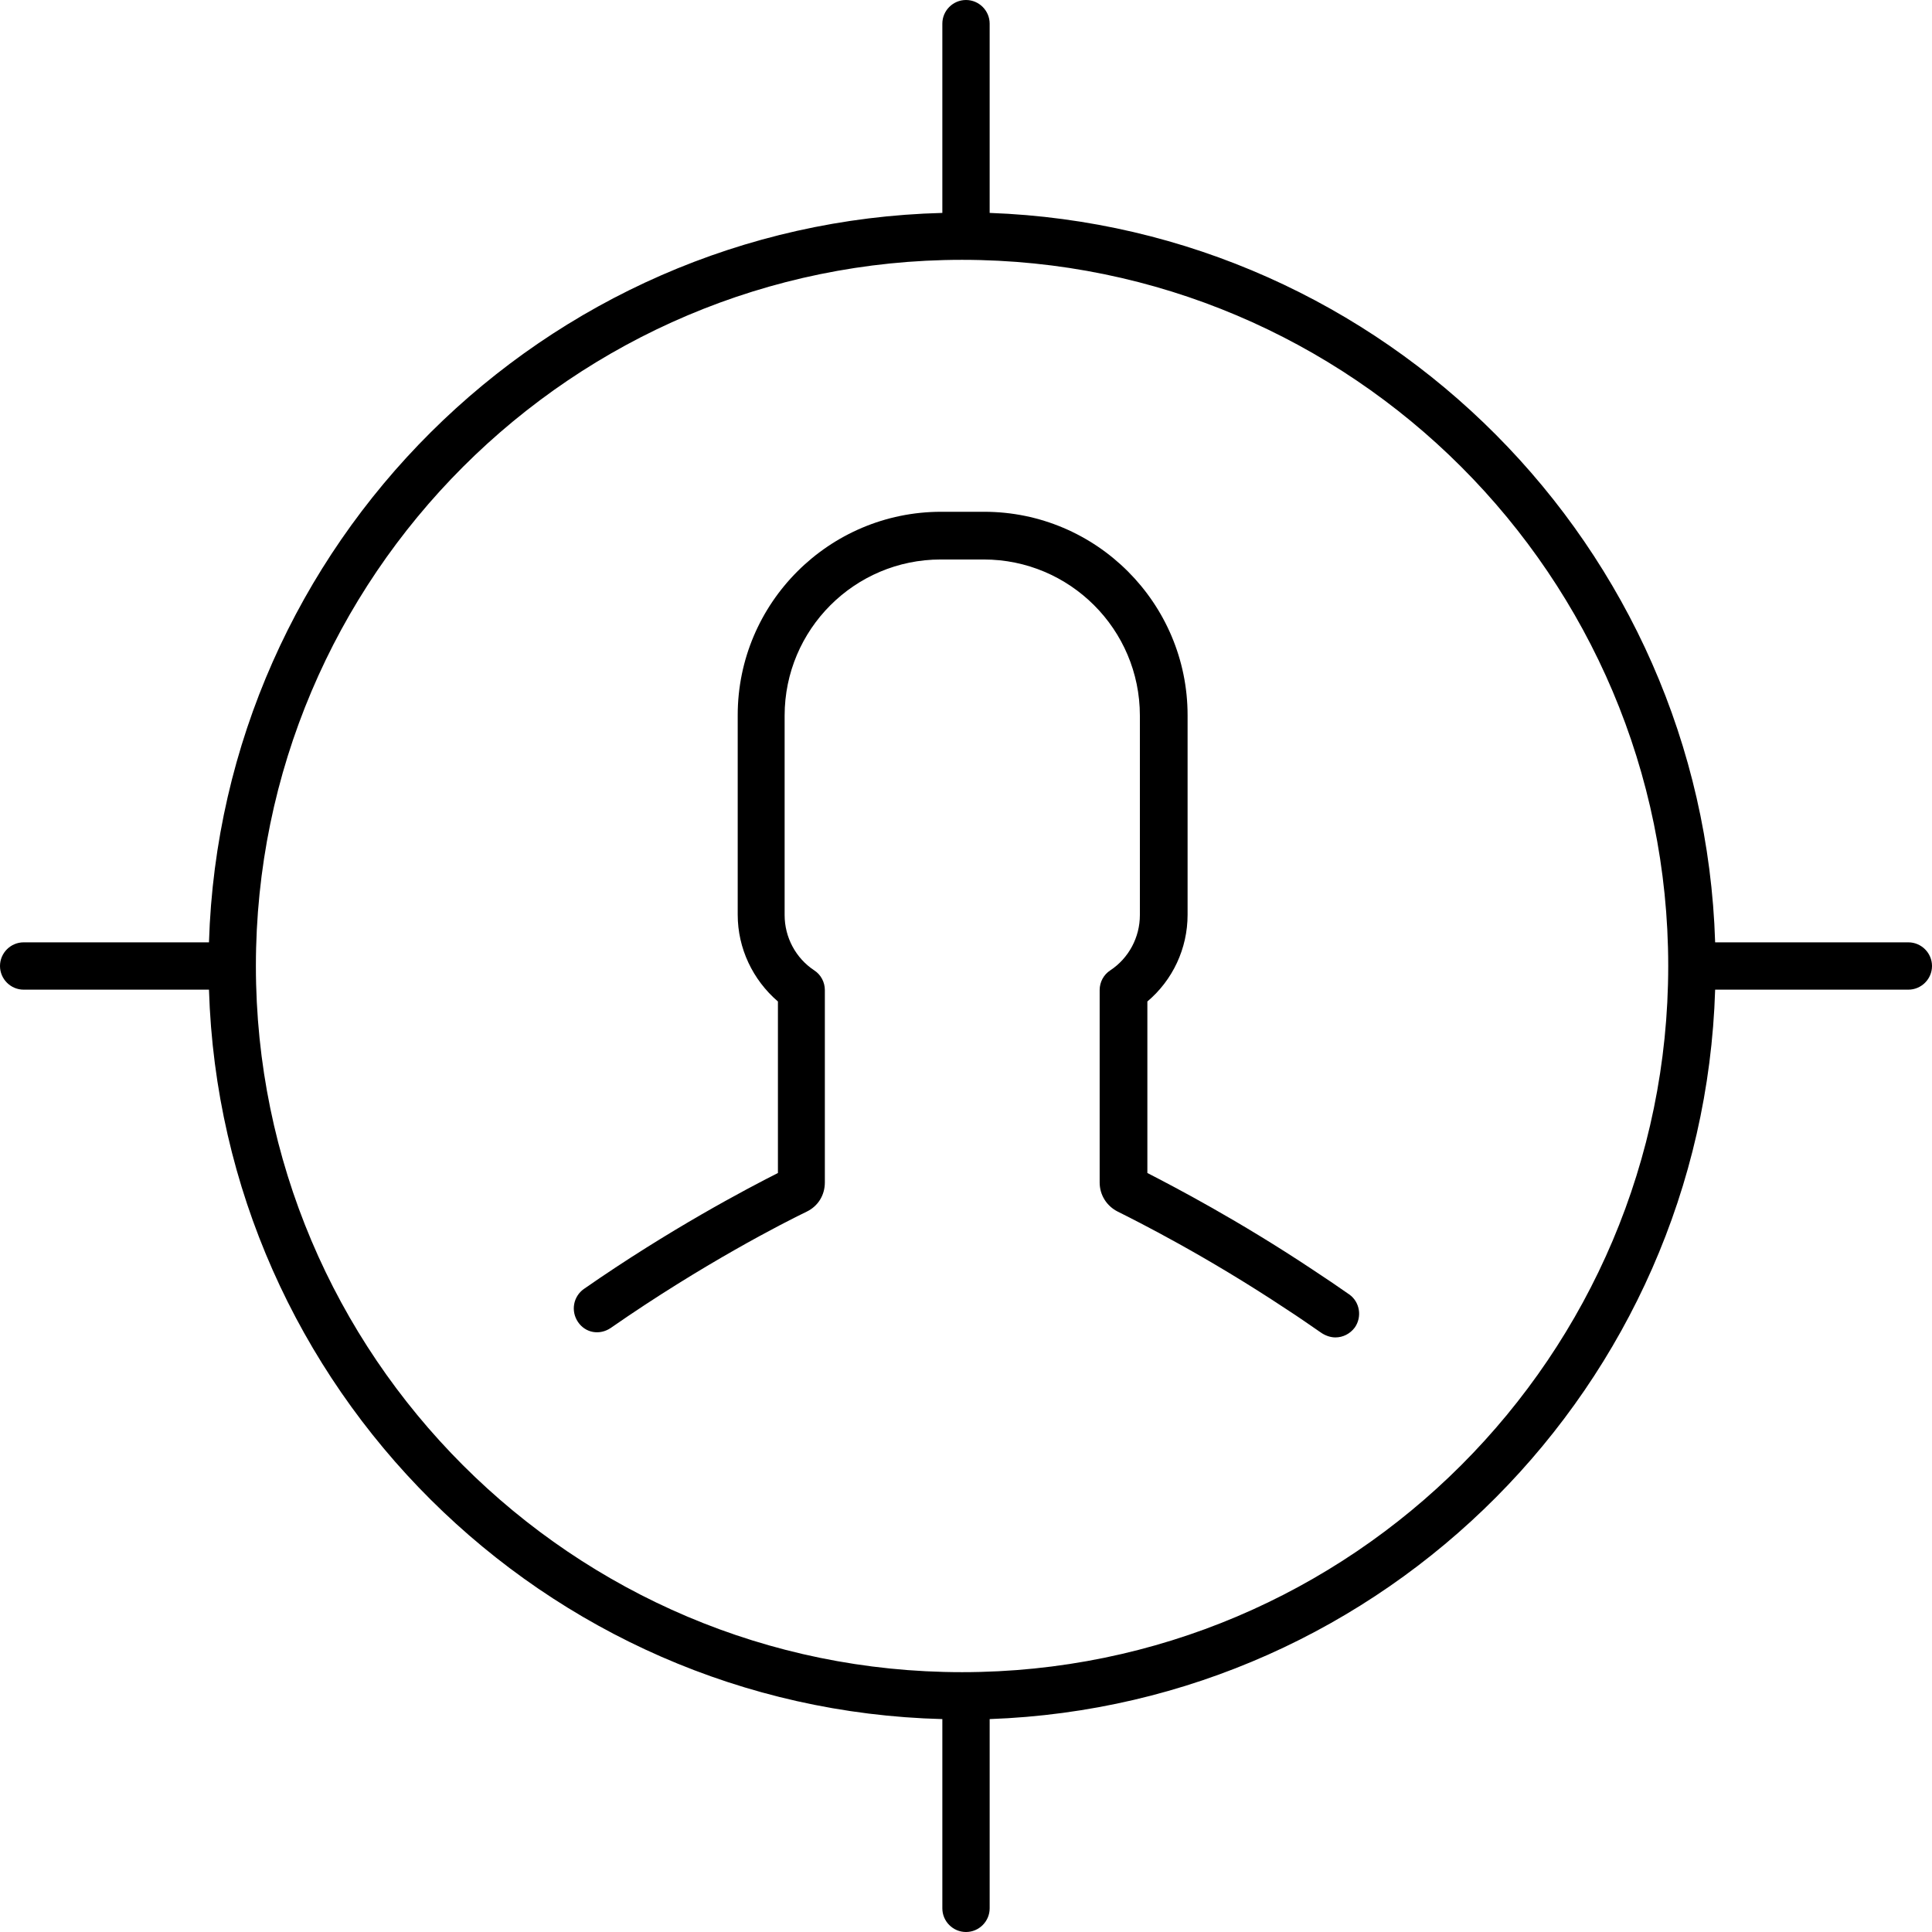 <?xml version="1.0" encoding="iso-8859-1"?>
<!-- Generator: Adobe Illustrator 19.0.0, SVG Export Plug-In . SVG Version: 6.00 Build 0)  -->
<svg version="1.1" id="Layer_1" xmlns="http://www.w3.org/2000/svg" xmlns:xlink="http://www.w3.org/1999/xlink" x="0px" y="0px"
	 viewBox="0 0 490 490" style="enable-background:new 0 0 490 490;" xml:space="preserve">
<g>
	<g>
		<path d="M342.2,328.3c-3-2.1-6.1-4.2-9.3-6.3c-18.8-12.5-35.1-21-41.9-24.5V254c6.4-5.4,10.2-13.4,10.2-22v-50.6
			c0-28.4-23.1-51.6-51.6-51.6h-10.9c-28.4,0-51.6,23.1-51.6,51.6V232c0,8.5,3.8,16.5,10.2,22v43.5c-7.9,4-27.5,14.3-49.2,29.4
			c-2.7,1.9-3.4,5.6-1.5,8.4c1.9,2.8,5.5,3.4,8.3,1.5c23.3-16.2,43.9-26.7,49.7-29.5c2.9-1.4,4.6-4.2,4.6-7.4v-48.8c0-2-1-3.9-2.7-5
			c-4.7-3.1-7.5-8.4-7.5-14v-50.6c0-21.8,17.7-39.6,39.6-39.6h10.9c21.8,0,39.6,17.7,39.6,39.6v50.6c0,5.6-2.8,10.9-7.5,14
			c-1.7,1.1-2.7,3-2.7,5v48.8c0,3.2,1.8,6,4.6,7.4c4.8,2.4,22.2,11.1,42.7,24.7c3.1,2,6.1,4.1,9,6.1c1.1,0.7,2.3,1.1,3.5,1.1
			c1.9,0,3.7-0.9,4.9-2.5C345.5,334,344.9,330.2,342.2,328.3z"/>
	</g>
</g>
<g>
	<g>
		<path d="M484,239h-49c-3.1-100.3-83.9-181.4-184-185V6c0-3.3-2.7-6-6-6s-6,2.7-6,6v48C137.9,56.6,56.1,138.1,53,239H6
			c-3.3,0-6,2.7-6,6s2.7,6,6,6h47c3.1,100.9,84.9,182.4,186,185v48c0,3.3,2.7,6,6,6s6-2.7,6-6v-48c100.2-3.6,180.9-84.7,184-185h49
			c3.3,0,6-2.7,6-6S487.3,239,484,239z M244,424.1c-98.8,0-179.1-80.3-179.1-179.1S145.3,65.9,244,65.9
			c98.8,0,179.1,80.3,179.1,179.1S342.8,424.1,244,424.1z"/>
	</g>
</g>
<g>
</g>
<g>
</g>
<g>
</g>
<g>
</g>
<g>
</g>
<g>
</g>
<g>
</g>
<g>
</g>
<g>
</g>
<g>
</g>
<g>
</g>
<g>
</g>
<g>
</g>
<g>
</g>
<g>
</g>
</svg>
